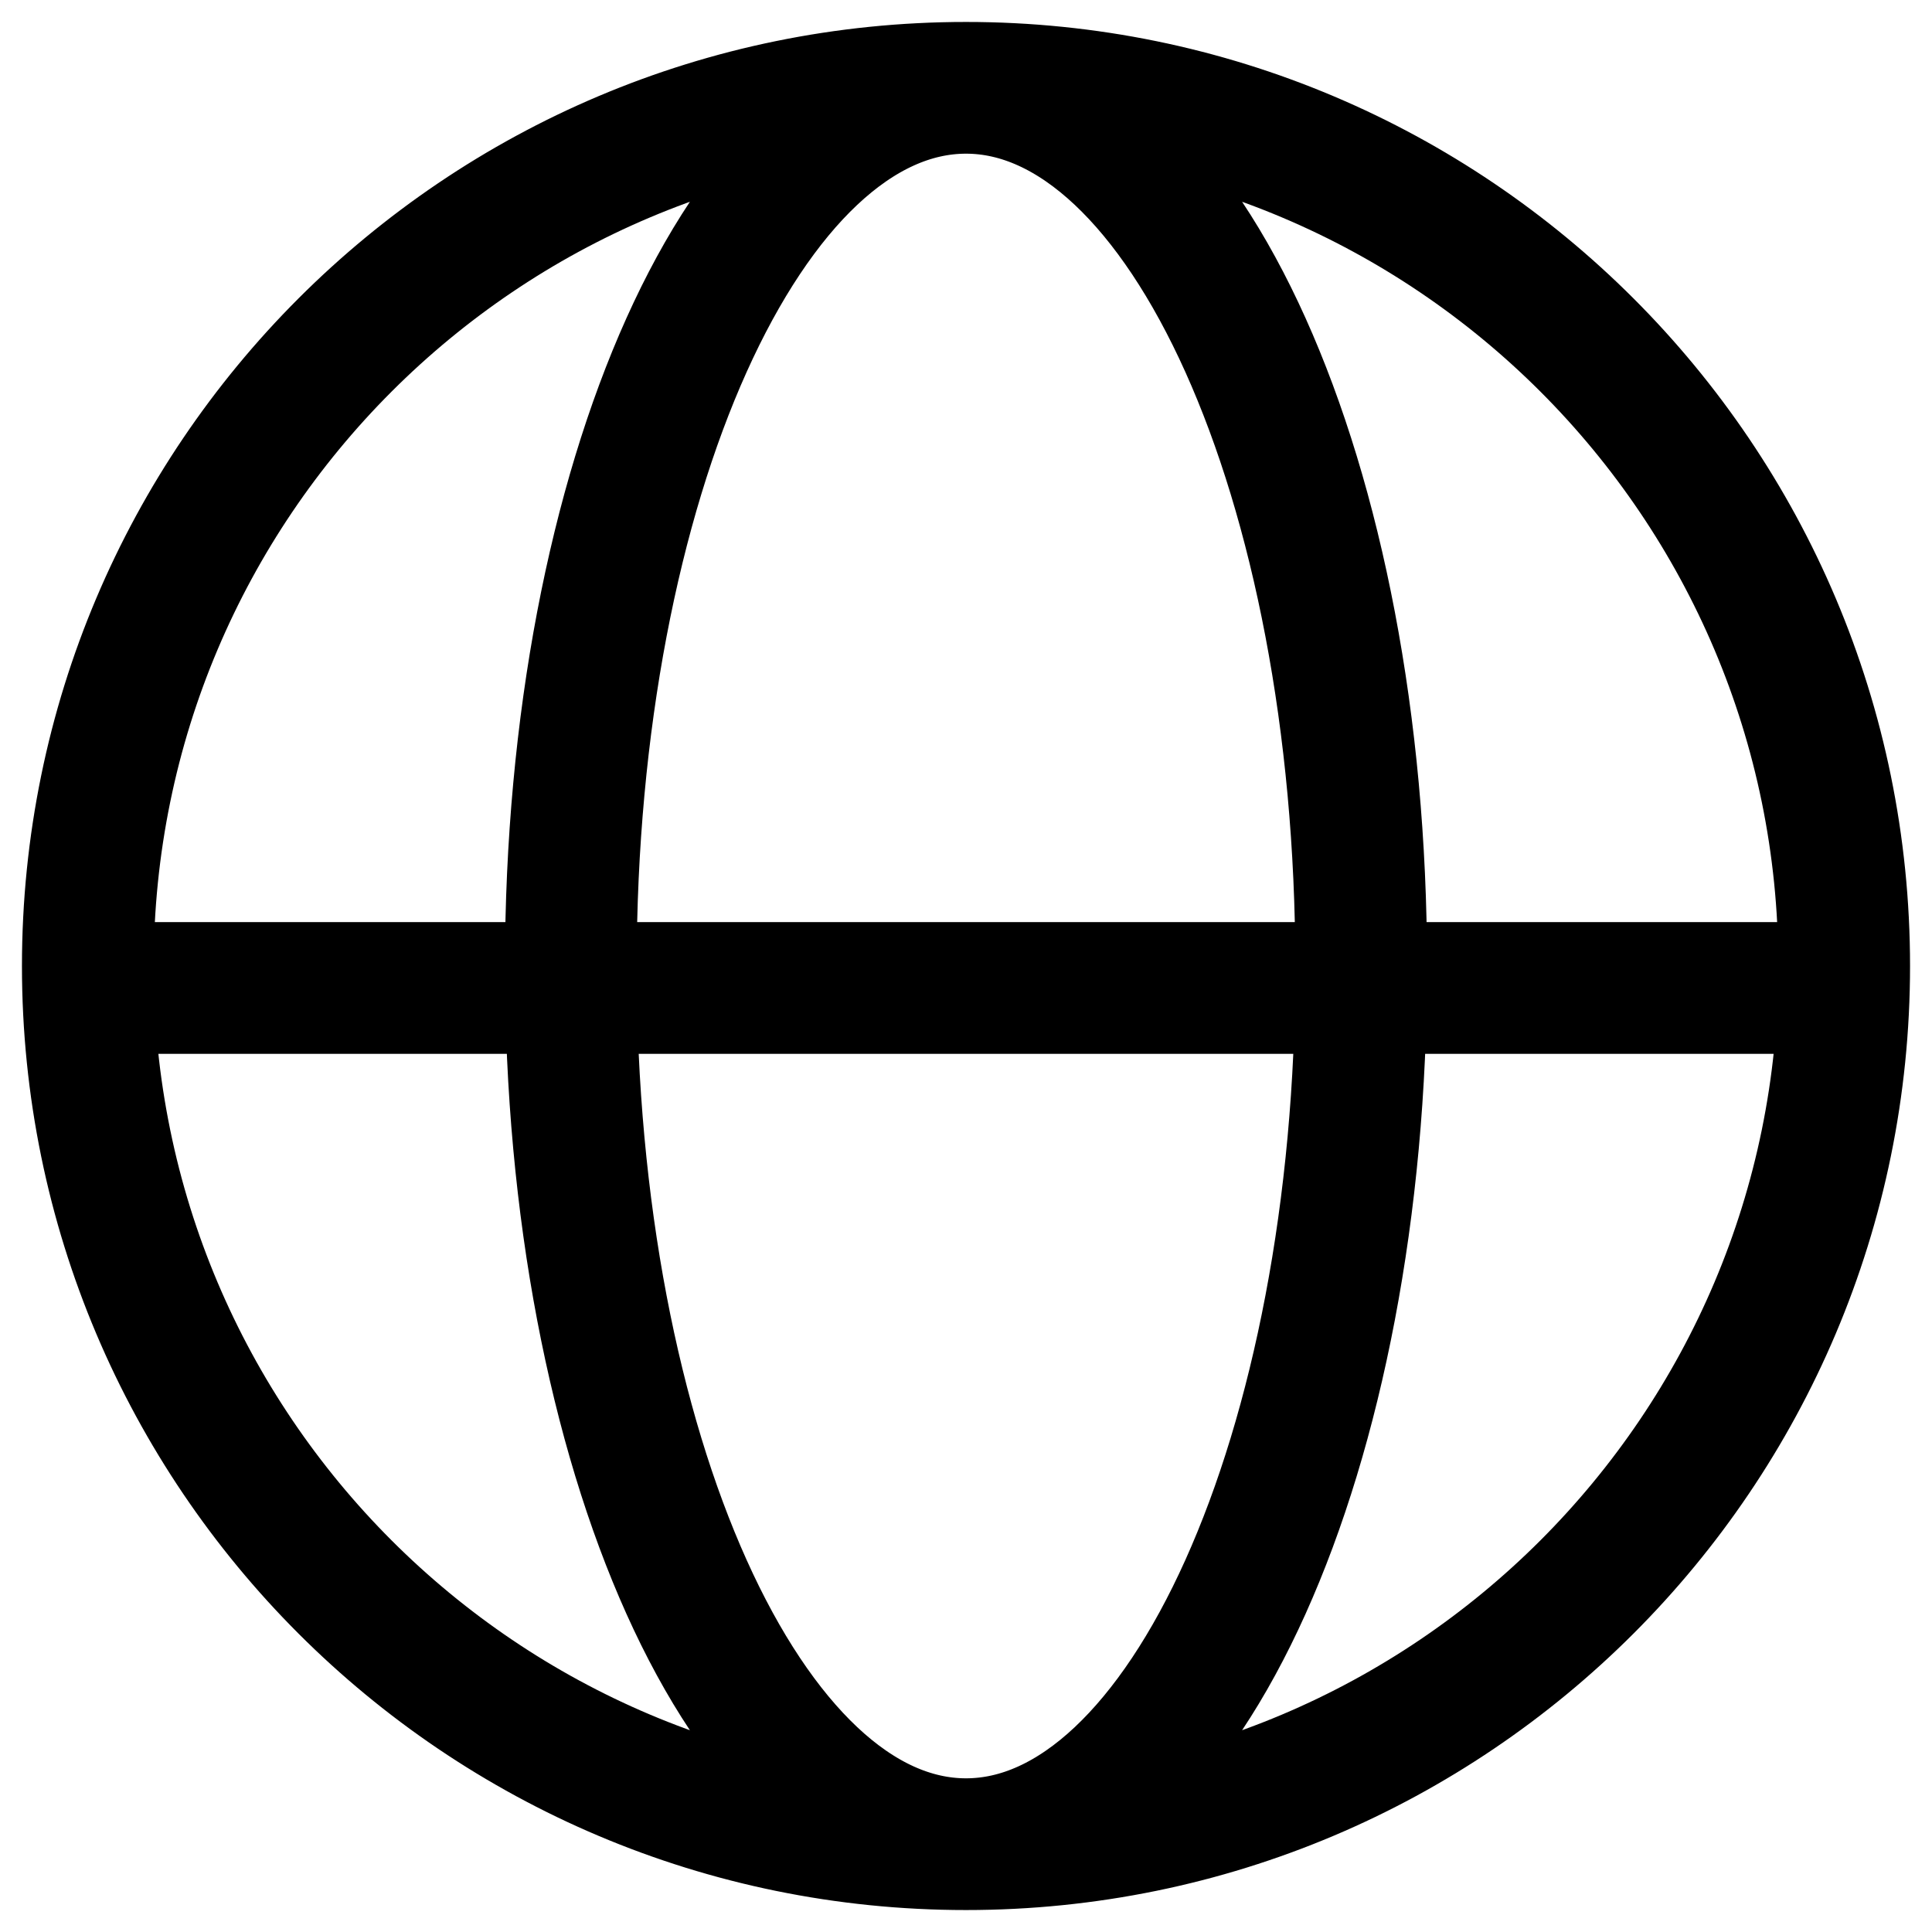 <svg width="44" height="44" viewBox="0 0 44 44" fill="none" xmlns="http://www.w3.org/2000/svg">
<path d="M22 42C33.046 42 42 33.046 42 22C42 10.954 33.046 2 22 2M22 42C10.954 42 2 33.046 2 22C2 10.954 10.954 2 22 2M22 42C26.971 42 31 33.046 31 22C31 10.954 26.971 2 22 2M22 42C17.029 42 13 33.046 13 22C13 10.954 17.029 2 22 2M2.5 22.5H41.5" stroke="black" stroke-width="3"/>
</svg>
